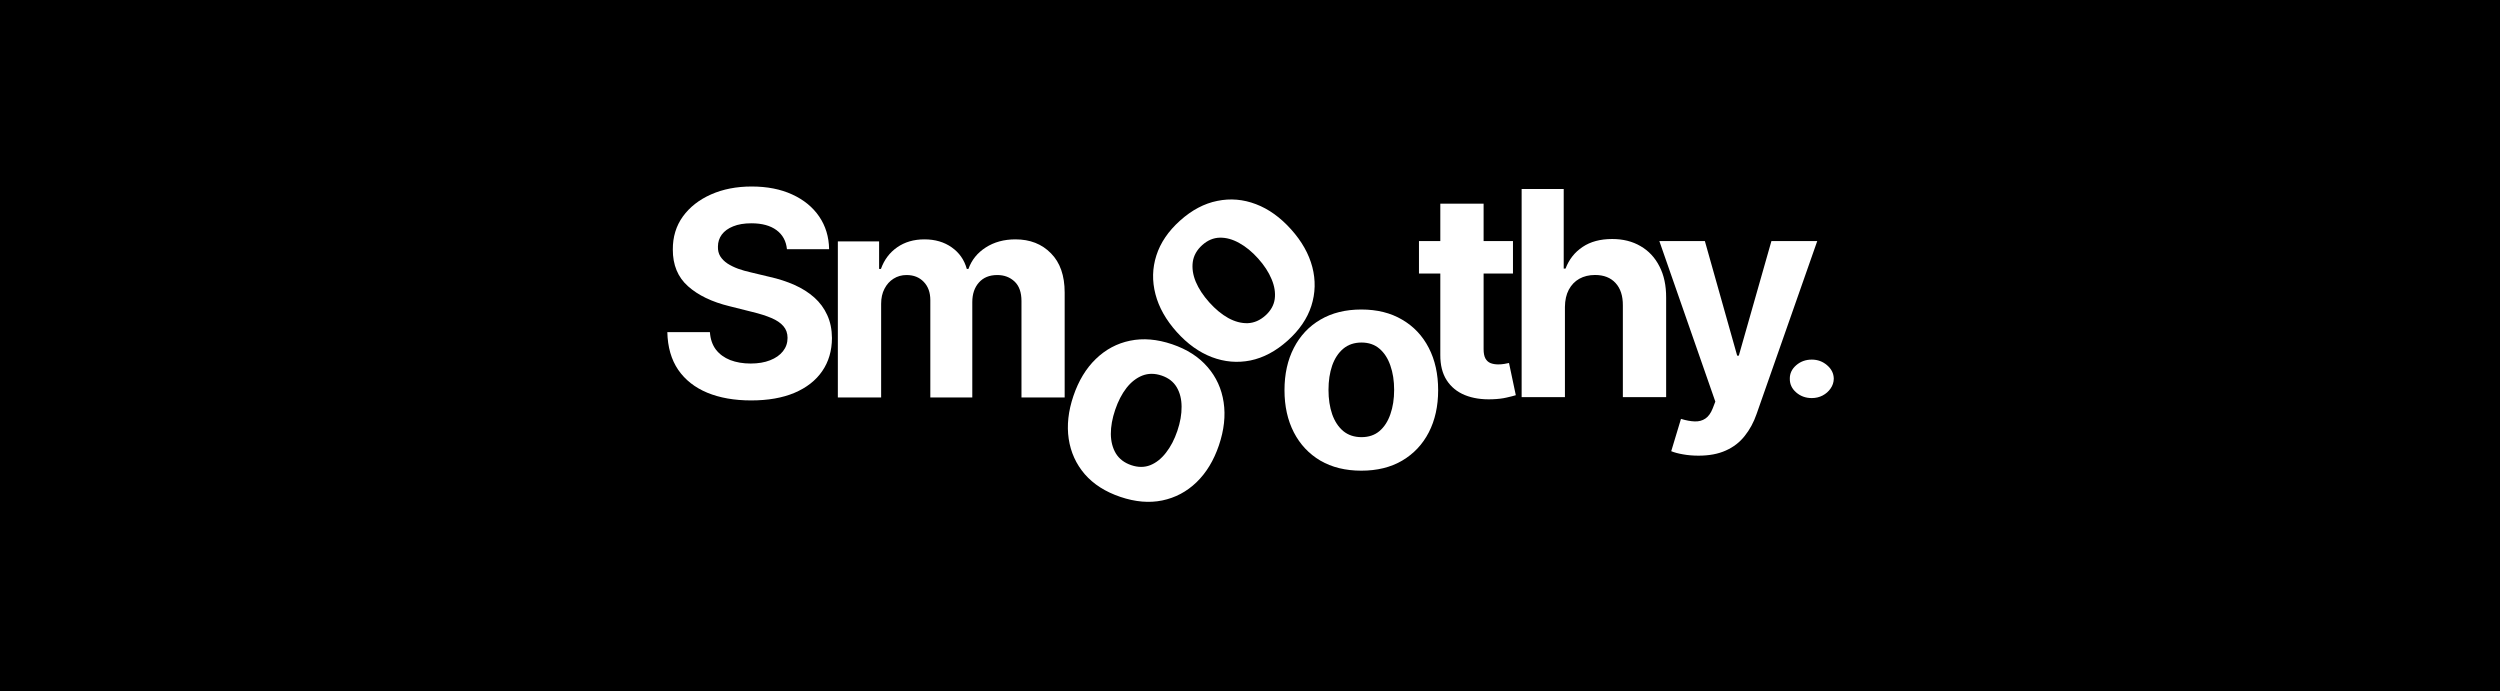 <svg width="1255" height="347" viewBox="0 0 1255 347" fill="none" xmlns="http://www.w3.org/2000/svg">
<rect width="1255" height="347" fill="black"/>
<path d="M909.521 199.834C906.478 199.834 903.87 198.893 901.696 197.012C899.523 195.13 898.453 192.838 898.486 190.133C898.453 187.488 899.523 185.225 901.696 183.343C903.87 181.462 906.478 180.521 909.521 180.521C912.464 180.521 915.022 181.462 917.196 183.343C919.403 185.225 920.523 187.488 920.556 190.133C920.523 191.926 919.988 193.558 918.951 195.028C917.948 196.497 916.61 197.673 914.938 198.555C913.3 199.407 911.494 199.834 909.521 199.834Z" fill="white"/>
<path d="M852.626 228.745C849.871 228.745 847.286 228.524 844.872 228.082C842.491 227.674 840.519 227.147 838.954 226.5L843.851 210.278C846.402 211.06 848.698 211.485 850.738 211.553C852.813 211.621 854.599 211.145 856.095 210.125C857.625 209.104 858.867 207.37 859.819 204.921L861.094 201.605L832.985 121.002H855.84L872.063 178.547H872.879L889.255 121.002H912.262L881.806 207.829C880.344 212.046 878.354 215.719 875.838 218.848C873.355 222.011 870.209 224.443 866.4 226.143C862.591 227.878 858 228.745 852.626 228.745Z" fill="white"/>
<path d="M785.595 154.06V199.361H763.862V94.883H784.982V134.827H785.901C787.669 130.202 790.526 126.58 794.471 123.961C798.416 121.308 803.365 119.982 809.316 119.982C814.758 119.982 819.502 121.172 823.55 123.553C827.631 125.9 830.794 129.284 833.038 133.705C835.317 138.092 836.439 143.347 836.405 149.469V199.361H814.673V153.346C814.707 148.516 813.483 144.758 811 142.071C808.551 139.385 805.116 138.041 800.695 138.041C797.736 138.041 795.117 138.67 792.839 139.929C790.594 141.187 788.826 143.024 787.533 145.438C786.275 147.819 785.629 150.693 785.595 154.06Z" fill="white"/>
<path d="M759.512 121.002V137.327H712.323V121.002H759.512ZM723.036 102.229H744.769V175.282C744.769 177.288 745.075 178.853 745.687 179.975C746.299 181.063 747.149 181.828 748.238 182.271C749.36 182.713 750.652 182.934 752.115 182.934C753.135 182.934 754.155 182.849 755.176 182.679C756.196 182.475 756.978 182.322 757.522 182.22L760.94 198.391C759.852 198.731 758.322 199.122 756.349 199.565C754.376 200.041 751.979 200.33 749.156 200.432C743.918 200.636 739.327 199.939 735.382 198.34C731.471 196.742 728.427 194.259 726.25 190.892C724.074 187.525 723.002 183.274 723.036 178.138V102.229Z" fill="white"/>
<path d="M683.383 236.282C675.458 236.282 668.605 234.599 662.824 231.232C657.076 227.831 652.638 223.104 649.509 217.05C646.38 210.962 644.815 203.905 644.815 195.879C644.815 187.784 646.38 180.71 649.509 174.657C652.638 168.569 657.076 163.841 662.824 160.475C668.605 157.074 675.458 155.373 683.383 155.373C691.307 155.373 698.143 157.074 703.89 160.475C709.672 163.841 714.127 168.569 717.256 174.657C720.385 180.71 721.95 187.784 721.95 195.879C721.95 203.905 720.385 210.962 717.256 217.05C714.127 223.104 709.672 227.831 703.89 231.232C698.143 234.599 691.307 236.282 683.383 236.282ZM683.485 219.448C687.09 219.448 690.1 218.427 692.514 216.387C694.929 214.312 696.748 211.489 697.973 207.918C699.231 204.347 699.86 200.283 699.86 195.726C699.86 191.168 699.231 187.104 697.973 183.533C696.748 179.962 694.929 177.139 692.514 175.065C690.1 172.99 687.09 171.953 683.485 171.953C679.846 171.953 676.785 172.99 674.302 175.065C671.853 177.139 670 179.962 668.741 183.533C667.517 187.104 666.905 191.168 666.905 195.726C666.905 200.283 667.517 204.347 668.741 207.918C670 211.489 671.853 214.312 674.302 216.387C676.785 218.427 679.846 219.448 683.485 219.448Z" fill="white"/>
<path d="M646.398 170.994C640.496 176.282 634.269 179.602 627.717 180.954C621.167 182.257 614.706 181.699 608.336 179.279C601.943 176.833 596.068 172.622 590.711 166.645C585.309 160.617 581.753 154.305 580.043 147.709C578.31 141.087 578.46 134.604 580.493 128.261C582.529 121.869 586.497 116.029 592.399 110.741C598.3 105.452 604.525 102.156 611.076 100.853C617.628 99.501 624.101 100.048 630.494 102.494C636.865 104.914 642.751 109.138 648.153 115.165C653.51 121.143 657.055 127.442 658.788 134.064C660.498 140.66 660.335 147.154 658.299 153.546C656.266 159.889 652.299 165.705 646.398 170.994ZM635.238 158.389C637.923 155.983 639.483 153.214 639.919 150.083C640.333 146.926 639.804 143.61 638.333 140.133C636.886 136.634 634.643 133.188 631.601 129.794C628.559 126.4 625.378 123.793 622.058 121.974C618.763 120.132 615.524 119.244 612.341 119.311C609.158 119.377 606.225 120.614 603.54 123.02C600.83 125.448 599.243 128.264 598.779 131.465C598.34 134.645 598.843 137.984 600.289 141.483C601.761 144.96 604.018 148.395 607.059 151.789C610.101 155.182 613.269 157.8 616.564 159.643C619.884 161.462 623.149 162.327 626.357 162.238C629.568 162.1 632.528 160.817 635.238 158.389Z" fill="white"/>
<path d="M562.395 249.428C554.891 246.883 548.942 243.087 544.548 238.041C540.197 232.974 537.512 227.072 536.494 220.334C535.486 213.564 536.271 206.378 538.85 198.777C541.45 191.112 545.203 184.915 550.111 180.187C555.029 175.427 560.751 172.376 567.276 171.033C573.843 169.67 580.879 170.261 588.384 172.806C595.888 175.351 601.816 179.158 606.166 184.225C610.56 189.27 613.261 195.178 614.268 201.948C615.287 208.686 614.496 215.888 611.896 223.553C609.318 231.154 605.57 237.335 600.651 242.095C595.744 246.823 590.006 249.869 583.438 251.232C576.914 252.575 569.899 251.973 562.395 249.428ZM567.899 233.518C571.313 234.676 574.491 234.676 577.433 233.52C580.387 232.331 583.016 230.242 585.323 227.253C587.662 224.276 589.563 220.629 591.027 216.313C592.491 211.997 593.2 207.946 593.156 204.16C593.143 200.385 592.327 197.128 590.706 194.387C589.086 191.647 586.569 189.698 583.155 188.54C579.709 187.371 576.477 187.37 573.459 188.537C570.474 189.716 567.812 191.793 565.473 194.771C563.167 197.76 561.281 201.412 559.818 205.728C558.354 210.043 557.628 214.089 557.64 217.864C557.685 221.65 558.534 224.918 560.186 227.67C561.882 230.4 564.453 232.349 567.899 233.518Z" fill="white"/>
<path d="M420.599 199.539V121.18H441.311V135.005H442.229C443.861 130.414 446.582 126.792 450.391 124.139C454.2 121.487 458.758 120.16 464.063 120.16C469.437 120.16 474.011 121.504 477.786 124.19C481.561 126.843 484.078 130.448 485.336 135.005H486.153C487.751 130.516 490.642 126.928 494.825 124.241C499.042 121.521 504.025 120.16 509.772 120.16C517.084 120.16 523.019 122.49 527.577 127.149C532.168 131.775 534.463 138.338 534.463 146.841V199.539H512.782V151.126C512.782 146.773 511.626 143.508 509.313 141.331C507.001 139.155 504.11 138.066 500.641 138.066C496.696 138.066 493.618 139.325 491.407 141.841C489.196 144.324 488.091 147.606 488.091 151.687V199.539H467.022V150.667C467.022 146.824 465.917 143.763 463.706 141.484C461.529 139.206 458.656 138.066 455.085 138.066C452.67 138.066 450.493 138.679 448.555 139.903C446.65 141.093 445.137 142.777 444.014 144.953C442.892 147.096 442.331 149.613 442.331 152.503V199.539H420.599Z" fill="white"/>
<path d="M395.044 125.103C394.636 120.988 392.885 117.791 389.79 115.512C386.695 113.234 382.495 112.094 377.189 112.094C373.584 112.094 370.54 112.604 368.058 113.625C365.575 114.611 363.67 115.988 362.344 117.757C361.052 119.525 360.405 121.532 360.405 123.777C360.337 125.647 360.728 127.28 361.579 128.674C362.463 130.068 363.67 131.276 365.201 132.296C366.731 133.282 368.5 134.15 370.506 134.898C372.513 135.612 374.655 136.224 376.934 136.734L386.321 138.979C390.878 139.999 395.061 141.36 398.87 143.06C402.68 144.761 405.978 146.852 408.767 149.335C411.556 151.818 413.716 154.743 415.246 158.11C416.811 161.477 417.61 165.337 417.644 169.69C417.61 176.084 415.977 181.627 412.746 186.321C409.55 190.98 404.924 194.602 398.87 197.187C392.851 199.738 385.59 201.013 377.087 201.013C368.653 201.013 361.307 199.721 355.049 197.136C348.825 194.551 343.962 190.725 340.459 185.658C336.99 180.556 335.17 174.247 335 166.731H356.375C356.613 170.234 357.617 173.159 359.385 175.506C361.188 177.818 363.585 179.57 366.578 180.76C369.605 181.916 373.023 182.495 376.832 182.495C380.573 182.495 383.821 181.95 386.576 180.862C389.365 179.774 391.524 178.26 393.055 176.322C394.585 174.383 395.35 172.156 395.35 169.639C395.35 167.292 394.653 165.32 393.259 163.721C391.898 162.123 389.892 160.762 387.239 159.64C384.62 158.518 381.406 157.497 377.597 156.579L366.221 153.722C357.412 151.58 350.457 148.23 345.356 143.672C340.255 139.115 337.721 132.976 337.755 125.256C337.721 118.93 339.404 113.404 342.805 108.676C346.24 103.949 350.951 100.259 356.936 97.606C362.922 94.953 369.724 93.627 377.342 93.627C385.096 93.627 391.864 94.953 397.646 97.606C403.462 100.259 407.985 103.949 411.216 108.676C414.447 113.404 416.113 118.879 416.215 125.103H395.044Z" fill="white"/>
</svg>
